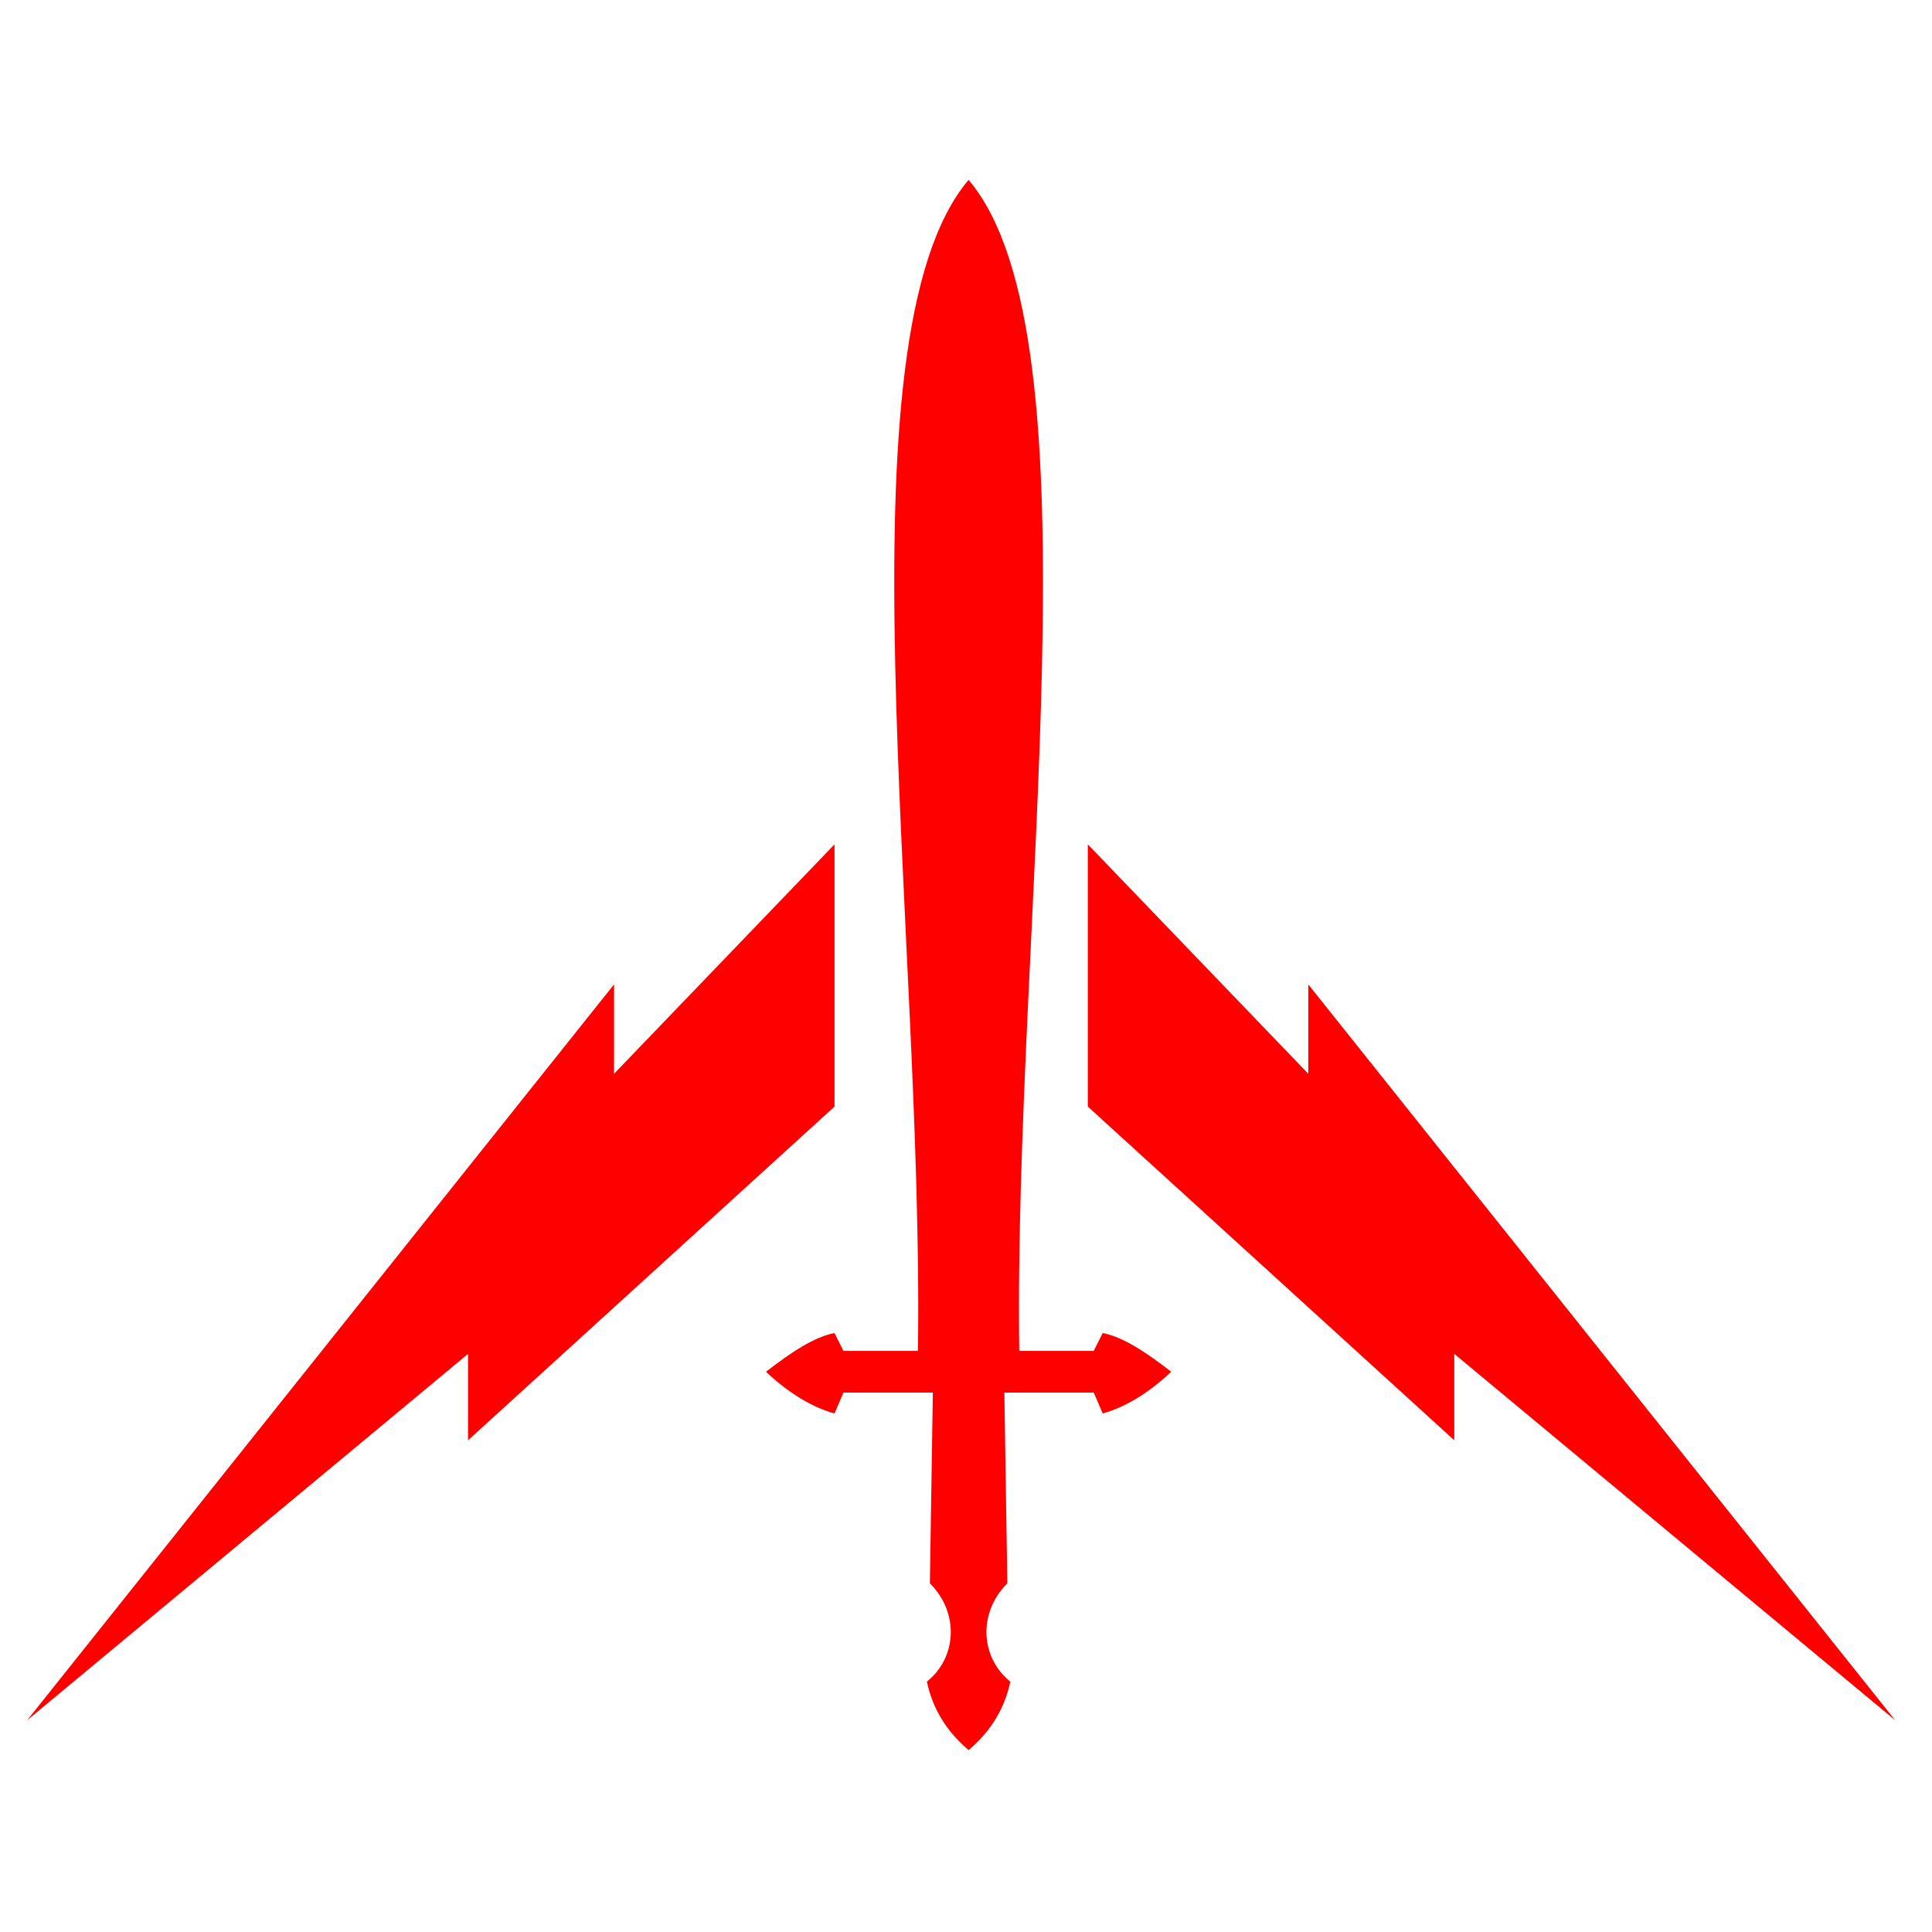 <?xml version="1.0" encoding="utf-8"?>
<svg version="1.1" id="Layer_3" 
	 xmlns="http://www.w3.org/2000/svg"    xmlns:dc="http://purl.org/dc/elements/1.1/"
   xmlns:cc="http://creativecommons.org/ns#"
   xmlns:rdf="http://www.w3.org/1999/02/22-rdf-syntax-ns#" xmlns:xlink="http://www.w3.org/1999/xlink" x="0px" y="0px" viewBox="0 0 1000 1000"
	 style="enable-background:new 0 0 1000 1000;" xml:space="preserve">
<g style="fill:#ff0000">
		<g>
			<polygon points="431.95,572.76 431.95,437.04 317.83,555.79 317.83,509.52 14,890.46 242.26,700.77 242.26,745.49 			"/>
			<polygon points="677.17,509.52 677.17,555.79 563.05,437.04 563.05,572.76 752.74,745.49 752.74,700.77 981,890.46 			"/>
			<path d="M566.13,699.22h-38.56c-3.08-219,43.18-524.37-26.22-606.11c-69.4,81.74-23.13,387.11-26.22,606.11h-38.56l-4.63-9.25
				c-10.67,2.04-22.89,10.29-35.47,20.05c12.53,11.76,24.46,18.52,35.47,21.59l4.63-10.8h46.27l-1.54,98.7
				c15.42,15.42,13.88,38.56-1.54,50.89c2.71,12.76,9.05,24.76,21.59,35.47c12.54-10.71,18.88-22.72,21.59-35.47
				c-15.42-12.34-16.96-35.47-1.54-50.89l-1.54-98.7h46.27l4.63,10.8c11.01-3.08,22.94-9.84,35.47-21.59
				c-12.59-9.76-24.8-18.01-35.47-20.05L566.13,699.22z"/>
		</g>
</g></svg>
